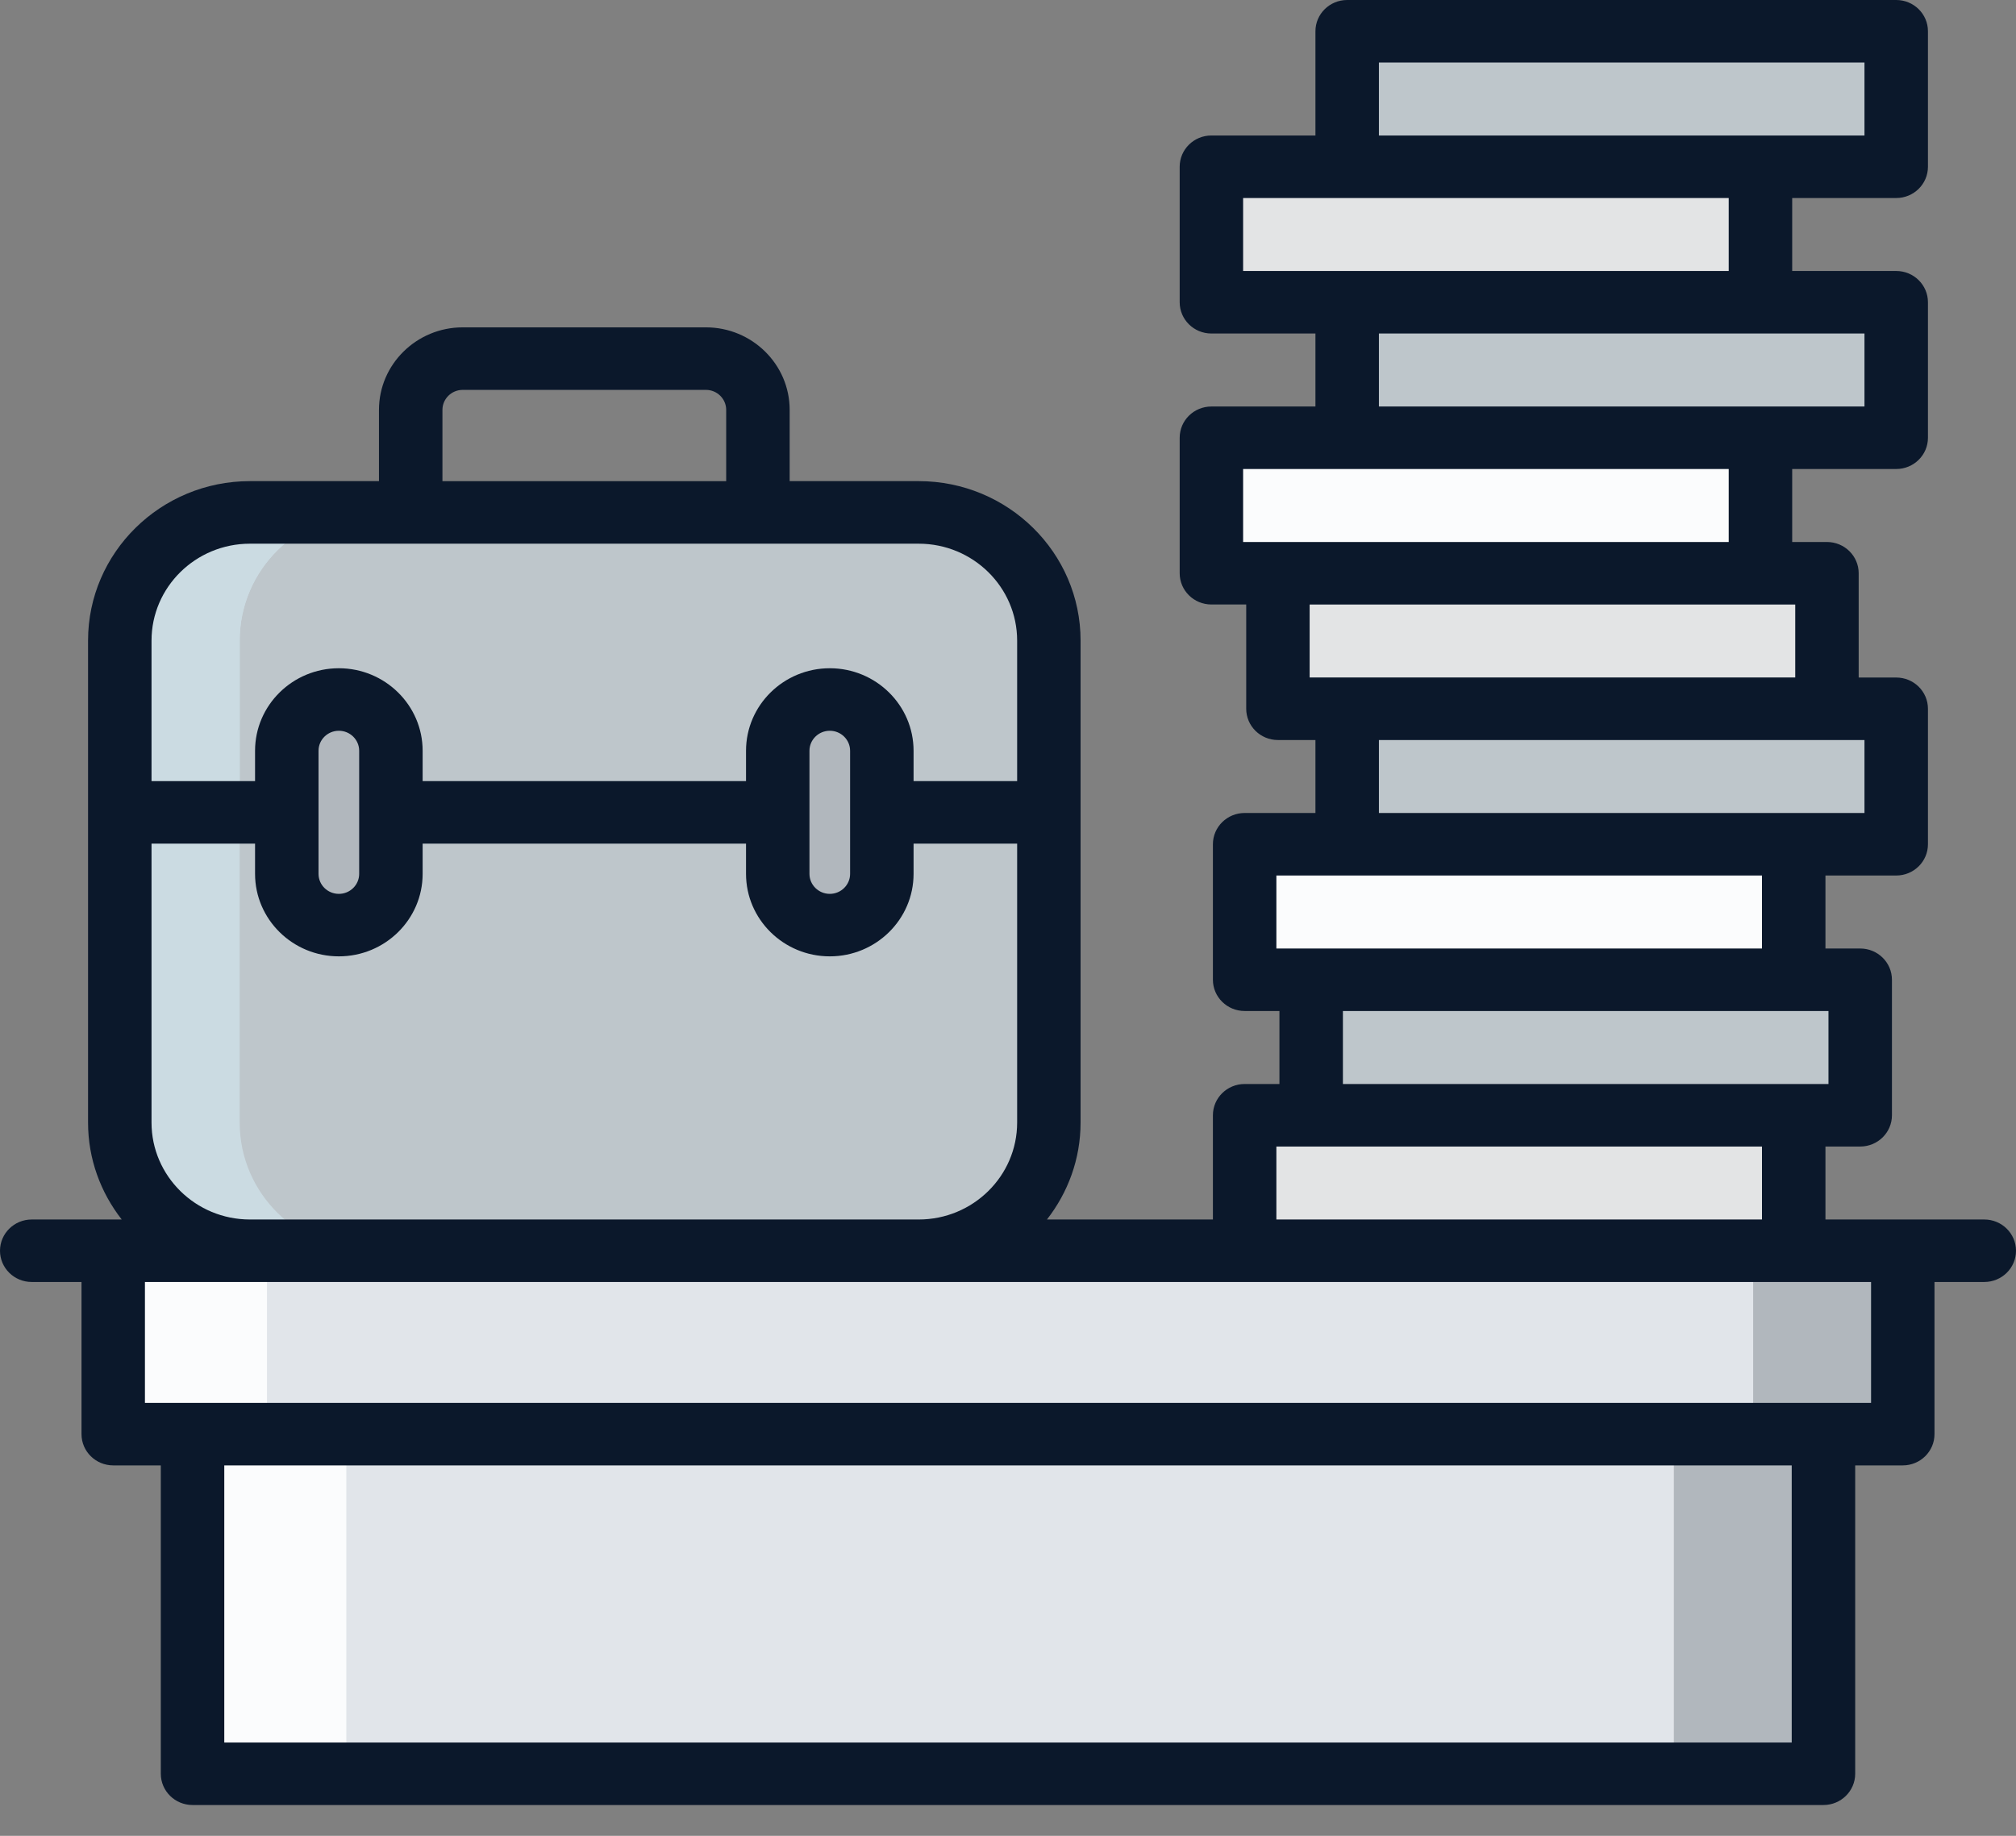<svg width="56" height="51" viewBox="0 0 56 51" fill="none" xmlns="http://www.w3.org/2000/svg">
<rect x="0" y="0" width="56" height="51" fill="#808080" stroke="none"/>
<path d="M3.145 34.746H52.855V39.84H3.145V34.746Z" fill="#E1E5EA"/>
<path d="M48.699 34.746H52.853V39.84H48.699V34.746Z" fill="#B1B7BD"/>
<path d="M3.145 34.746H7.416V39.84H3.145V34.746Z" fill="#FBFCFD"/>
<path d="M5.348 39.842H50.651V49.277H5.348V39.842Z" fill="#E1E5EA"/>
<path d="M46.496 39.842H50.65V49.277H46.496V39.842Z" fill="#B1B7BD"/>
<path d="M5.348 39.842H9.62V49.276H5.348V39.842Z" fill="#FBFCFD"/>
<path d="M25.509 34.746H6.931C4.935 34.746 3.316 33.152 3.316 31.185V17.795C3.316 15.829 4.935 14.234 6.931 14.234H25.509C27.506 14.234 29.124 15.829 29.124 17.795V31.185C29.124 33.152 27.506 34.746 25.509 34.746Z" fill="#BEC6CB"/>
<path d="M29.124 22.567H3.316V17.795C3.316 15.829 4.935 14.234 6.931 14.234H25.509C27.506 14.234 29.124 15.829 29.124 17.795V22.567H29.124Z" fill="#BEC6CB"/>
<path d="M9.407 25.701C8.608 25.701 7.961 25.063 7.961 24.277V20.858C7.961 20.071 8.608 19.434 9.407 19.434C10.205 19.434 10.853 20.071 10.853 20.858V24.277C10.853 25.063 10.205 25.701 9.407 25.701Z" fill="#B1B7BD"/>
<path d="M23.04 25.701C22.241 25.701 21.594 25.063 21.594 24.277V20.858C21.594 20.071 22.241 19.434 23.04 19.434C23.838 19.434 24.486 20.071 24.486 20.858V24.277C24.486 25.063 23.838 25.701 23.04 25.701Z" fill="#B1B7BD"/>
<path d="M29.128 17.796V31.185C29.128 33.151 27.509 34.746 25.513 34.746H22.172C24.168 34.746 25.787 33.151 25.787 31.185V17.796C25.787 15.829 24.168 14.234 22.172 14.234H25.513C27.509 14.234 29.128 15.83 29.128 17.796Z" fill="#BEC6CB"/>
<path d="M29.128 17.796V22.568H25.787V17.796C25.787 15.829 24.168 14.234 22.172 14.234H25.513C27.509 14.234 29.128 15.83 29.128 17.796Z" fill="#BEC6CB"/>
<path d="M10.273 34.746H6.932C4.936 34.746 3.316 33.151 3.316 31.185V17.796C3.316 15.829 4.936 14.234 6.932 14.234H10.273C8.277 14.234 6.658 15.829 6.658 17.796V31.185C6.658 33.151 8.277 34.746 10.273 34.746Z" fill="#CBDBE2"/>
<path d="M10.273 14.234C8.277 14.234 6.658 15.829 6.658 17.796V22.568H3.316V17.796C3.316 15.829 4.936 14.234 6.932 14.234H10.273Z" fill="#CBDBE2"/>
<path d="M34.574 30.982H49.825V34.747H34.574V30.982Z" fill="#E3E4E5"/>
<path d="M36.418 27.219H51.669V30.983H36.418V27.219Z" fill="#BEC6CB"/>
<path d="M34.574 23.455H49.825V27.219H34.574V23.455Z" fill="#FBFCFD"/>
<path d="M37.422 19.689H52.673V23.454H37.422V19.689Z" fill="#BEC6CB"/>
<path d="M35.496 15.926H50.747V19.69H35.496V15.926Z" fill="#E3E4E5"/>
<path d="M33.645 12.162H48.896V15.926H33.645V12.162Z" fill="#FBFCFD"/>
<path d="M37.422 8.398H52.673V12.163H37.422V8.398Z" fill="#BEC6CB"/>
<path d="M33.645 4.633H48.896V8.397H33.645V4.633Z" fill="#E3E4E5"/>
<path d="M37.422 0.869H52.673V4.633H37.422V0.869Z" fill="#BEC6CB"/>
<path d="M55.119 33.878C53.49 33.878 52.404 33.878 50.707 33.878V31.851H51.673C52.16 31.851 52.554 31.462 52.554 30.982V27.218C52.554 26.739 52.16 26.35 51.673 26.35H50.707V24.322H52.673C53.16 24.322 53.554 23.933 53.554 23.454V19.69C53.554 19.21 53.16 18.822 52.673 18.822H51.63V15.925C51.63 15.446 51.236 15.057 50.749 15.057H49.783V13.029H52.673C53.16 13.029 53.554 12.64 53.554 12.161V8.397C53.554 7.917 53.16 7.528 52.673 7.528H49.783V5.501H52.673C53.16 5.501 53.554 5.112 53.554 4.632V0.868C53.554 0.389 53.16 0 52.673 0H37.421C36.935 0 36.54 0.389 36.54 0.868V3.764H33.65C33.163 3.764 32.769 4.153 32.769 4.632V8.397C32.769 8.876 33.163 9.265 33.65 9.265H36.54V11.293H33.65C33.163 11.293 32.769 11.681 32.769 12.161V15.925C32.769 16.404 33.163 16.793 33.65 16.793H34.617V19.689C34.617 20.169 35.011 20.558 35.498 20.558H36.54V22.585H34.574C34.087 22.585 33.692 22.974 33.692 23.453V27.218C33.692 27.697 34.087 28.086 34.574 28.086H35.54V30.114H34.574C34.087 30.114 33.692 30.502 33.692 30.982V33.878H29.082C29.665 33.131 30.016 32.199 30.016 31.185C30.016 29.64 30.016 19.078 30.016 17.796V17.795C30.016 15.353 27.999 13.366 25.52 13.366H21.935V11.386C21.935 10.122 20.891 9.094 19.608 9.094H12.854C11.571 9.094 10.527 10.122 10.527 11.386V13.366H6.943C4.463 13.366 2.446 15.353 2.446 17.795V17.796V31.185C2.446 32.199 2.797 33.13 3.381 33.878C2.392 33.878 1.846 33.878 0.881 33.878C0.395 33.878 0 34.267 0 34.746C0 35.226 0.395 35.614 0.881 35.614H2.264V39.84C2.264 40.32 2.658 40.709 3.145 40.709H4.467V49.276C4.467 49.755 4.862 50.144 5.348 50.144H50.652C51.138 50.144 51.533 49.755 51.533 49.276V40.709H52.855C53.342 40.709 53.736 40.32 53.736 39.84V35.614H55.119C55.605 35.614 56 35.226 56 34.746C56 34.267 55.605 33.878 55.119 33.878ZM50.791 28.086V30.114C49.298 30.114 38.744 30.114 37.303 30.114V28.086H50.791ZM51.791 20.558V22.585C50.302 22.585 39.954 22.585 38.303 22.585V20.558H51.791ZM51.791 9.265V11.293C50.614 11.293 39.476 11.293 38.303 11.293V9.265H51.791ZM38.303 1.736H51.791V3.764C50.614 3.764 39.476 3.764 38.303 3.764V1.736ZM34.531 7.528V5.501H48.02V7.528C37.701 7.528 34.71 7.528 34.531 7.528ZM34.531 15.057V13.029H48.02V15.057C46.579 15.057 36.025 15.057 34.531 15.057ZM36.379 18.821V16.794H49.868V18.821C48.824 18.821 38.555 18.821 36.379 18.821ZM35.455 26.35V24.322H48.944V26.35C47.503 26.35 36.949 26.35 35.455 26.35ZM35.455 31.851H48.944V33.878H35.455V31.851ZM12.29 11.387C12.29 11.08 12.543 10.831 12.854 10.831H19.608C19.919 10.831 20.172 11.08 20.172 11.387V13.367H12.29V11.387ZM4.209 17.796C4.209 16.311 5.435 15.104 6.942 15.104H25.52C27.027 15.104 28.254 16.311 28.254 17.796V21.7H25.377V20.857C25.377 19.593 24.333 18.564 23.05 18.564C21.767 18.564 20.723 19.593 20.723 20.857V21.7H11.74V20.857C11.74 19.593 10.696 18.564 9.412 18.564C8.129 18.564 7.085 19.593 7.085 20.857V21.7H4.209V17.796ZM23.614 24.276C23.614 24.582 23.361 24.832 23.05 24.832C22.739 24.832 22.485 24.583 22.485 24.276V20.857C22.485 20.55 22.738 20.301 23.05 20.301C23.361 20.301 23.614 20.55 23.614 20.857V24.276ZM8.848 20.857C8.848 20.55 9.101 20.301 9.413 20.301C9.724 20.301 9.977 20.55 9.977 20.857V24.276C9.977 24.583 9.724 24.832 9.413 24.832C9.101 24.832 8.848 24.583 8.848 24.276C8.848 23.398 8.848 22.876 8.848 20.857ZM4.209 23.436H7.085V24.276C7.085 25.54 8.129 26.568 9.413 26.568C10.696 26.568 11.74 25.54 11.74 24.276V23.436H20.723V24.276C20.723 25.54 21.767 26.568 23.05 26.568C24.333 26.568 25.377 25.54 25.377 24.276V23.436H28.254V31.186C28.254 32.67 27.028 33.878 25.52 33.878H6.942C5.435 33.878 4.209 32.67 4.209 31.186V23.436H4.209ZM49.77 48.408H6.23V40.709H49.77V48.408ZM51.974 38.973C49.684 38.973 6.343 38.973 4.026 38.973V35.615H51.974V38.973Z" fill="#0B182B"/>
</svg>
